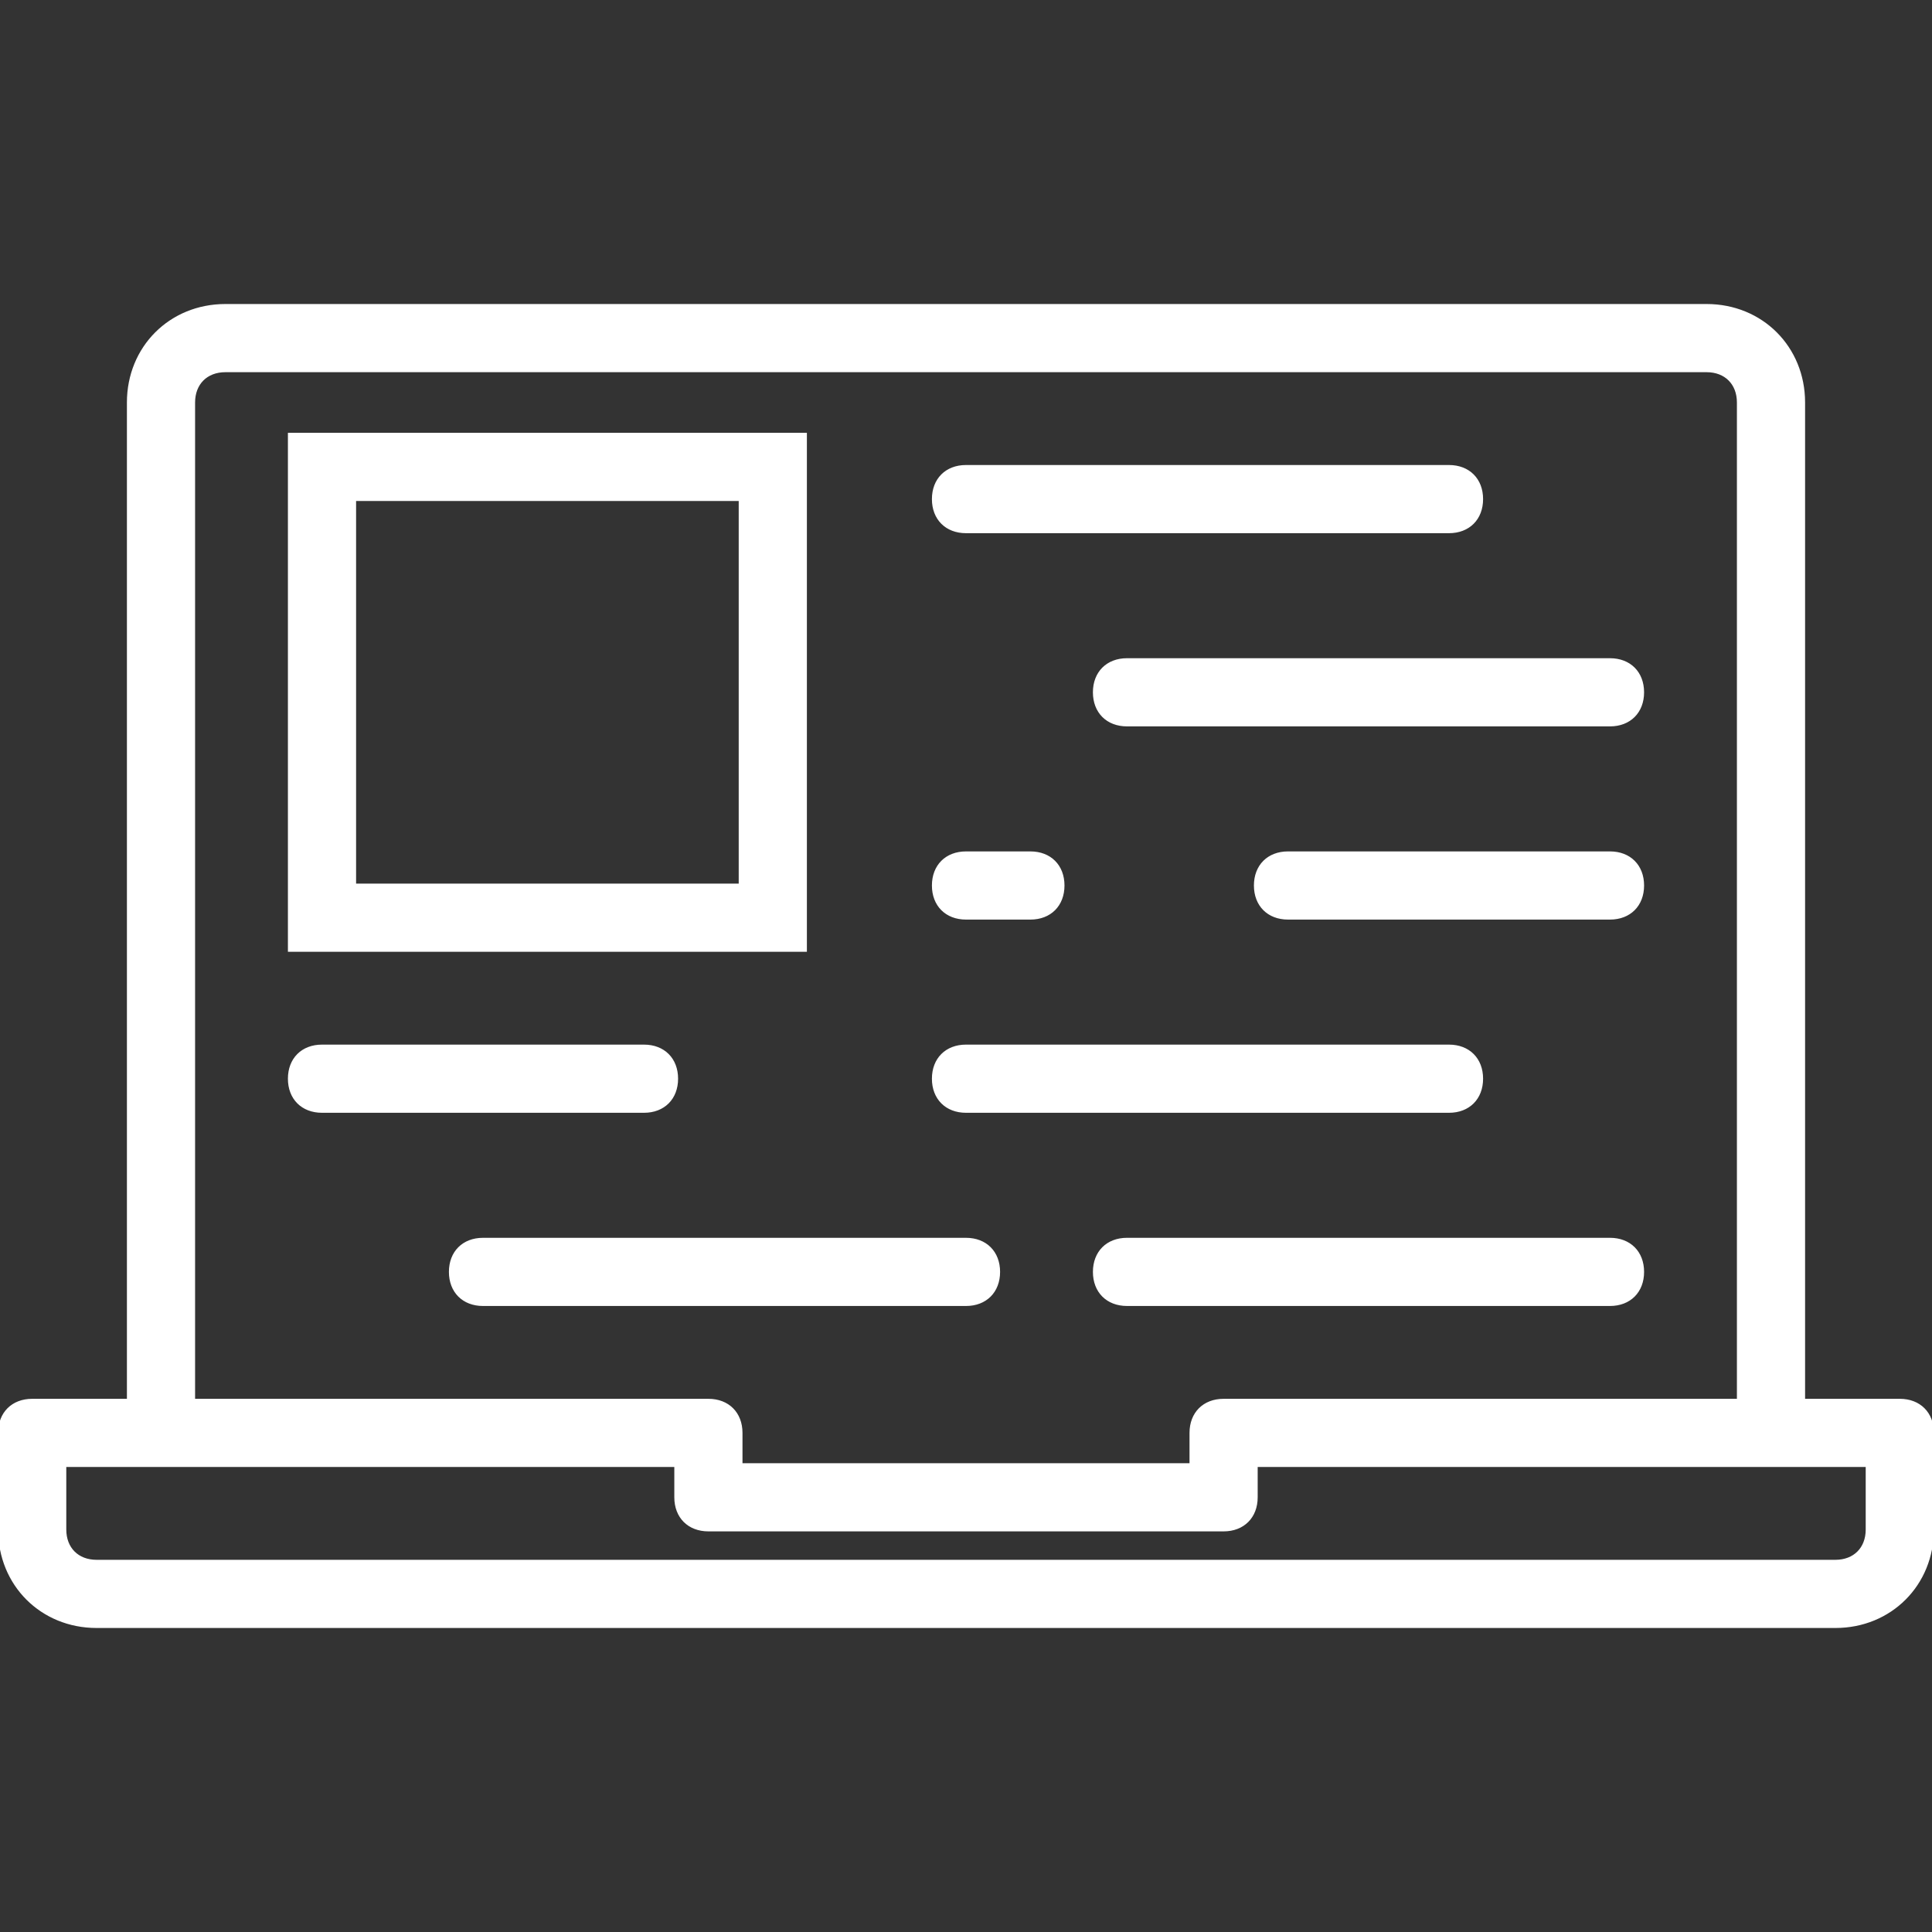 <!DOCTYPE svg PUBLIC "-//W3C//DTD SVG 1.1//EN" "http://www.w3.org/Graphics/SVG/1.1/DTD/svg11.dtd">
<!-- Uploaded to: SVG Repo, www.svgrepo.com, Transformed by: SVG Repo Mixer Tools -->
<svg fill="#FFFFFF" height="800px" width="800px" version="1.1" id="Layer_1" xmlns="http://www.w3.org/2000/svg" xmlns:xlink="http://www.w3.org/1999/xlink" viewBox="0 0 512 512" xml:space="preserve" stroke="#FFFFFF">
<rect x="0" y="0" width="512" height="512" fill="#333333" stroke="none"/>
<g id="SVGRepo_bgCarrier" stroke-width="0"/>
<g id="SVGRepo_tracerCarrier" stroke-linecap="round" stroke-linejoin="round"/>
<g id="SVGRepo_iconCarrier"> <g transform="translate(1 1)"> <g> <g> <path d="M425.667,327.533h-128c-5.12,0-8.533,3.413-8.533,8.533s3.413,8.533,8.533,8.533h128c5.12,0,8.533-3.413,8.533-8.533 S430.787,327.533,425.667,327.533z"/> <path d="M178.2,284.867c0-5.12-3.413-8.533-8.533-8.533H84.333c-5.12,0-8.533,3.413-8.533,8.533c0,5.12,3.413,8.533,8.533,8.533 h85.333C174.787,293.4,178.2,289.987,178.2,284.867z"/> <path d="M255,293.4h128c5.12,0,8.533-3.413,8.533-8.533c0-5.12-3.413-8.533-8.533-8.533H255c-5.12,0-8.533,3.413-8.533,8.533 C246.467,289.987,249.88,293.4,255,293.4z"/> <path d="M263.533,336.067c0-5.12-3.413-8.533-8.533-8.533H127c-5.12,0-8.533,3.413-8.533,8.533S121.88,344.6,127,344.6h128 C260.12,344.6,263.533,341.187,263.533,336.067z"/> <path d="M289.133,182.467c0,5.12,3.413,8.533,8.533,8.533h128c5.12,0,8.533-3.413,8.533-8.533s-3.413-8.533-8.533-8.533h-128 C292.547,173.933,289.133,177.347,289.133,182.467z"/> <path d="M425.667,225.133h-85.333c-5.12,0-8.533,3.413-8.533,8.533c0,5.12,3.413,8.533,8.533,8.533h85.333 c5.12,0,8.533-3.413,8.533-8.533C434.2,228.547,430.787,225.133,425.667,225.133z"/> <path d="M255,242.2h17.067c5.12,0,8.533-3.413,8.533-8.533c0-5.12-3.413-8.533-8.533-8.533H255c-5.12,0-8.533,3.413-8.533,8.533 C246.467,238.787,249.88,242.2,255,242.2z"/> <path d="M255,139.8h128c5.12,0,8.533-3.413,8.533-8.533c0-5.12-3.413-8.533-8.533-8.533H255c-5.12,0-8.533,3.413-8.533,8.533 C246.467,136.387,249.88,139.8,255,139.8z"/> <path d="M212.333,114.2H75.8v136.533h136.533V114.2z M195.267,233.667h-102.4v-102.4h102.4V233.667z"/> <path d="M502.467,370.2h-25.6V105.667c0-14.507-11.093-25.6-25.6-25.6H58.733c-14.507,0-25.6,11.093-25.6,25.6V370.2h-25.6 c-5.12,0-8.533,3.413-8.533,8.533v25.6c0,14.507,11.093,25.6,25.6,25.6h460.8c14.507,0,25.6-11.093,25.6-25.6v-25.6 C511,373.613,507.587,370.2,502.467,370.2z M50.2,105.667c0-5.12,3.413-8.533,8.533-8.533h392.533 c5.12,0,8.533,3.413,8.533,8.533V370.2H323.267c-5.12,0-8.533,3.413-8.533,8.533v8.533H195.267v-8.533 c0-5.12-3.413-8.533-8.533-8.533H50.2V105.667z M493.933,404.333c0,5.12-3.413,8.533-8.533,8.533H24.6 c-5.12,0-8.533-3.413-8.533-8.533v-17.067h25.6H178.2v8.533c0,5.12,3.413,8.533,8.533,8.533h136.533 c5.12,0,8.533-3.413,8.533-8.533v-8.533h136.533h25.6V404.333z"/> </g> </g> </g> </g>
</svg>